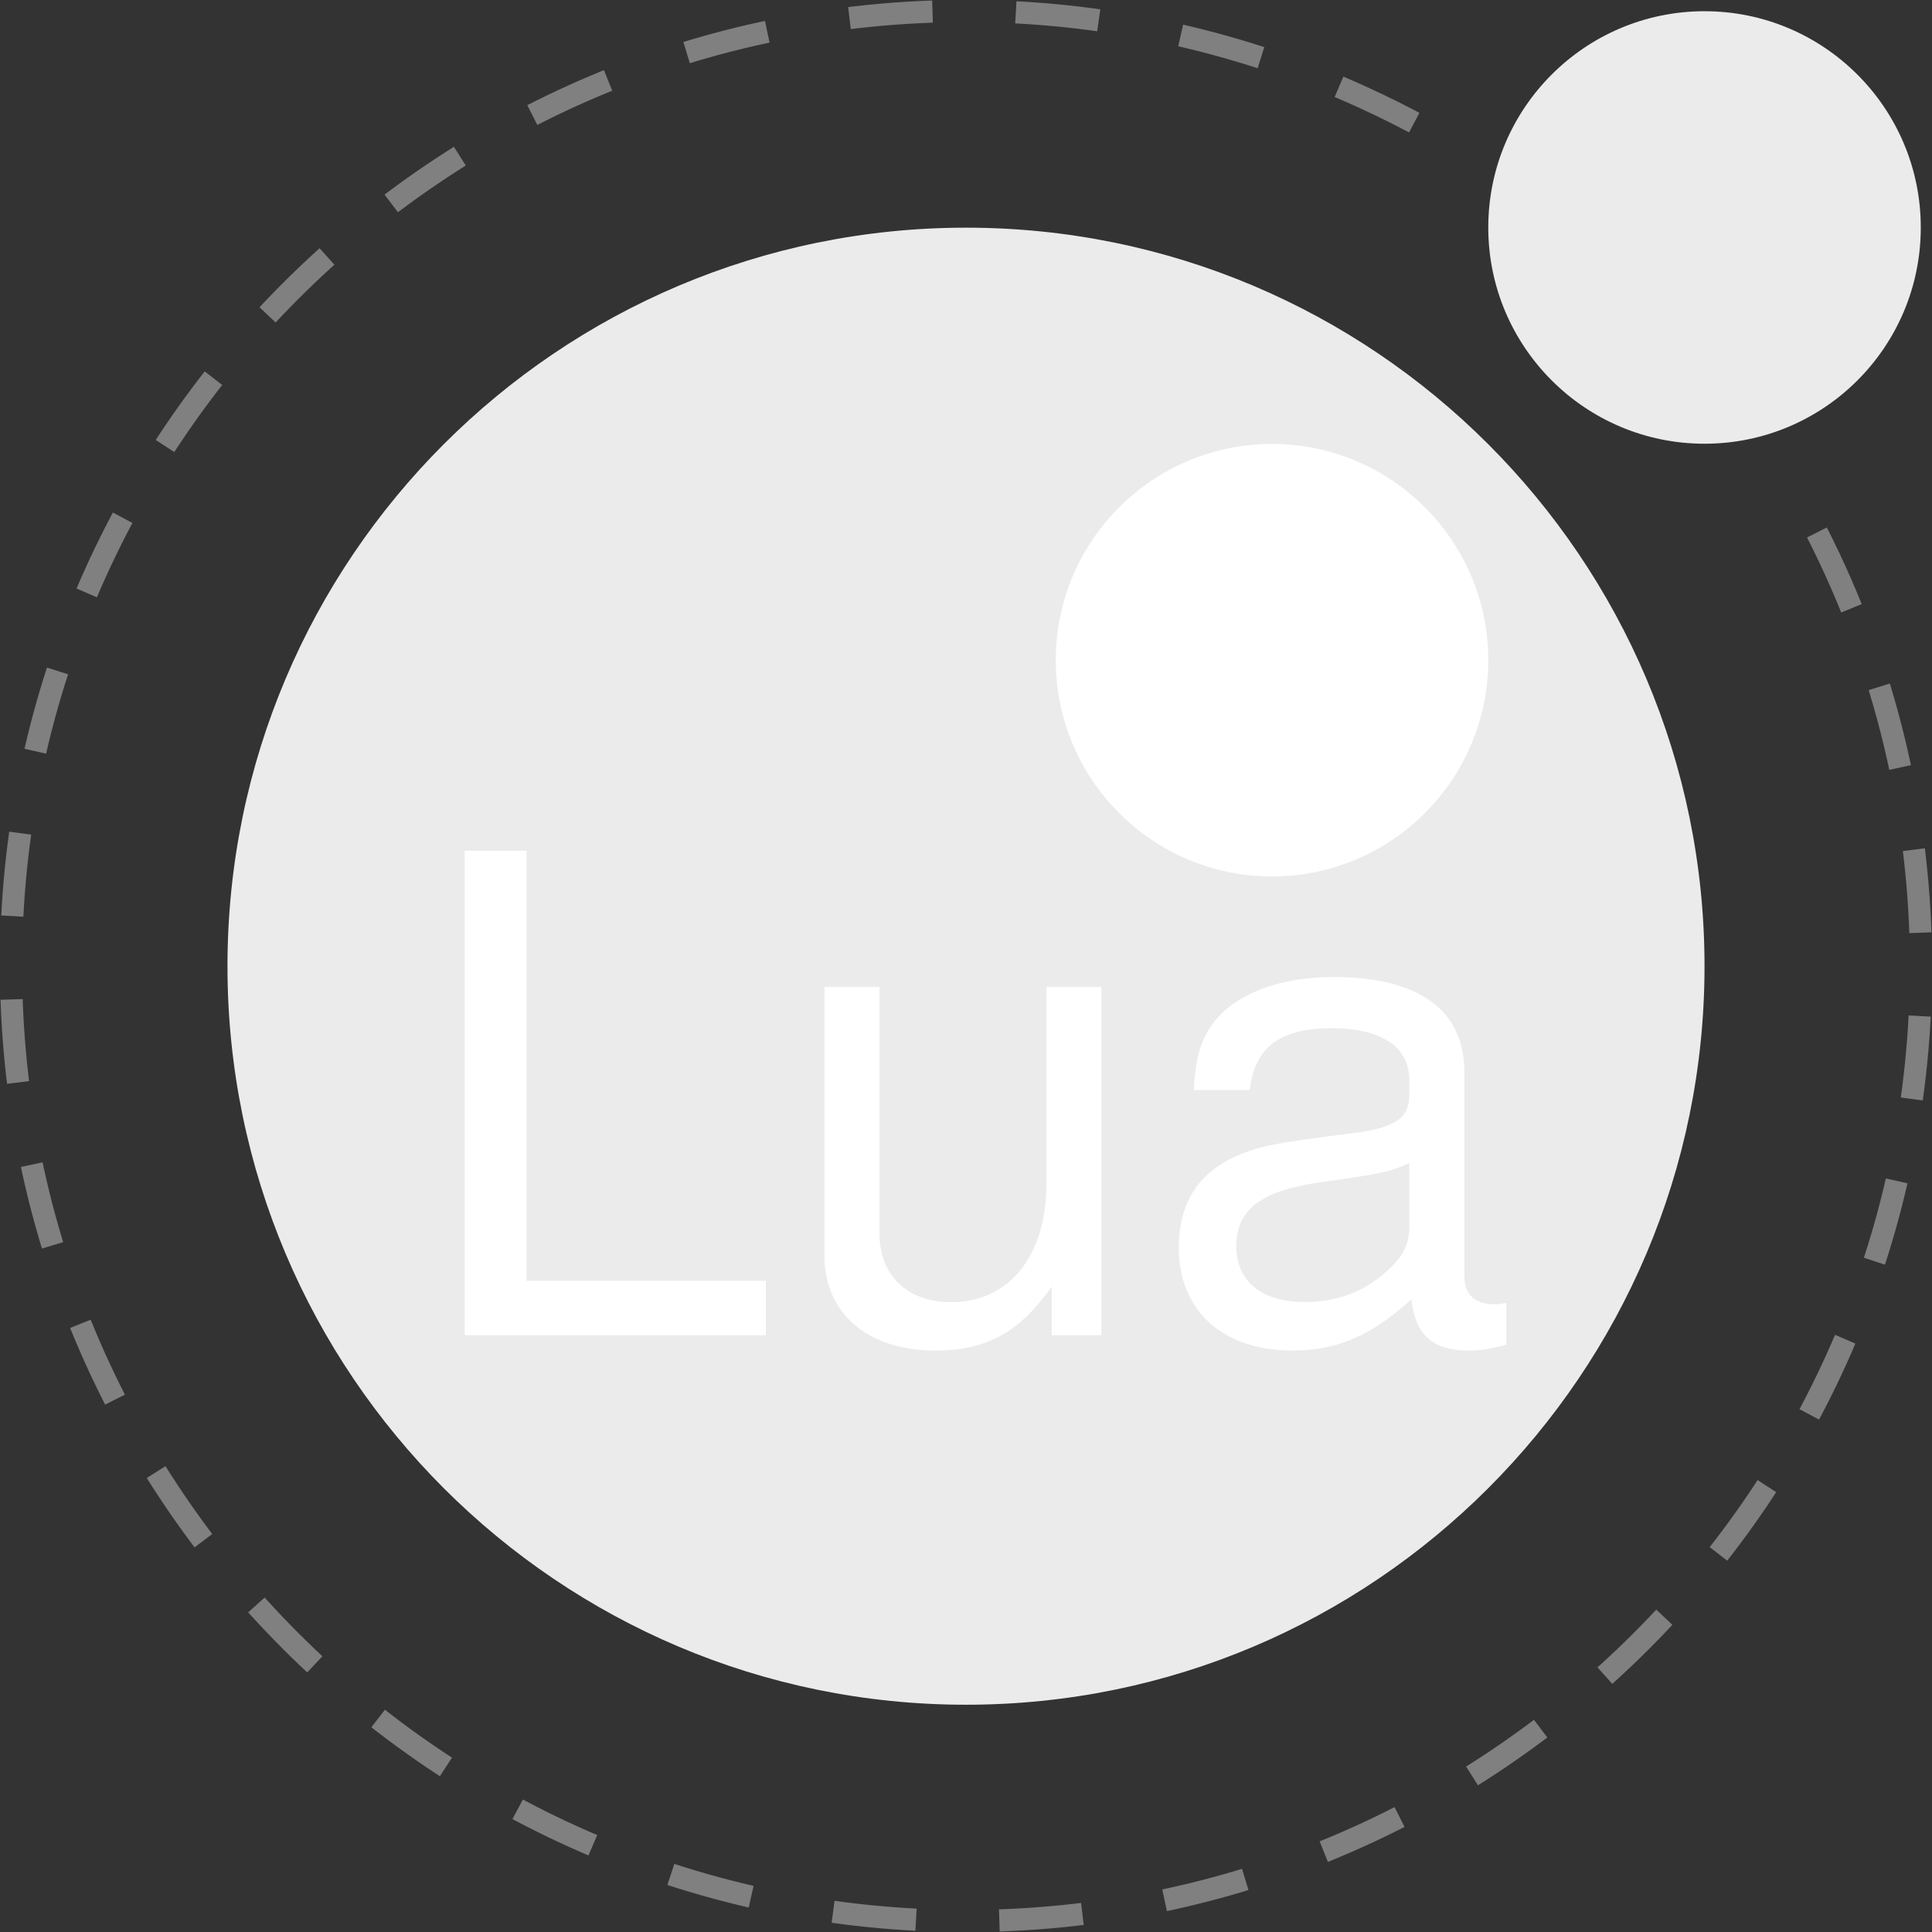 <svg width="50" height="50" viewBox="0 0 947 947" fill="none" xmlns="http://www.w3.org/2000/svg">
    <rect x="0" y="0" width="947" height="947" fill="#333333" stroke="none"/>
    <g clip-path="url(#clip0_2:2)">
        <path d="M835.5 473.6C835.5 273.8 673.3 111.6 473.5 111.6C273.7 111.6 111.5 273.8 111.5 473.6C111.5 673.4 273.7 835.6 473.5 835.6C673.3 835.6 835.5 673.4 835.5 473.6Z" fill="#EBEBEB"/>
        <path d="M729.5 323.6C729.5 265.1 682 217.6 623.5 217.6C565 217.6 517.5 265.1 517.5 323.6C517.5 382.1 565 429.6 623.5 429.6C682 429.6 729.5 382.1 729.5 323.6Z" fill="white"/>
        <path d="M941.5 111.5C941.5 53 894 5.5 835.5 5.5C777 5.5 729.5 53 729.5 111.5C729.5 170 777 217.5 835.5 217.5C894 217.5 941.5 170.1 941.5 111.5Z" fill="#EBEBEB"/>
        <path d="M258.1 627.8H375.4V654.5H227.8V417H258.1V627.8Z" fill="white"/>
        <path d="M515.5 654.5V630.7C499.5 653.2 483.6 662 458.5 662C425.3 662 404.1 643.8 404.1 615.4V483.8H431.1V604.7C431.1 625.2 444.8 638.3 466.3 638.3C494.6 638.3 512.9 615.5 512.9 580.6V483.8H539.9V654.5H515.5Z" fill="white"/>
        <path d="M738.4 659.1C729.6 661.4 725.4 662 719.8 662C702.2 662 693.7 654.2 691.8 636.9C672.6 654.5 655.3 662 633.8 662C599.3 662 577.8 642.5 577.8 611.5C577.8 589.3 587.9 574 607.8 565.9C618.2 561.7 624.1 560.4 662.5 555.5C684 552.9 690.8 548 690.8 536.6V529.4C690.8 513.1 677.1 504 652.7 504C627.3 504 614.9 513.4 612.6 534.3H585.2C585.9 517.4 589.1 507.6 596.9 498.8C608.3 486.1 628.8 478.9 653.6 478.9C695.6 478.9 717.8 495.2 717.8 525.5V625.9C717.8 634.4 723 639.3 732.5 639.3C734.1 639.3 735.4 639.3 738.4 638.6V659.1V659.1ZM690.8 570.1C681.7 574.3 675.8 575.6 647.1 579.5C618.1 583.7 606 592.9 606 610.8C606 628.1 618.4 638.2 639.6 638.2C655.6 638.2 668.9 633 680 622.9C688.1 615.4 690.8 609.9 690.8 600.7V570.1V570.1Z" fill="white"/>
        <path d="M890.6 261C924.1 326.8 941.6 399.6 941.6 473.5C941.6 731.9 731.9 941.6 473.5 941.6C215.1 941.6 5.4 731.9 5.4 473.5C5.4 215.1 215.1 5.4 473.5 5.4C556.6 5.4 638.1 27.5 709.7 69.3" stroke="#808080" stroke-width="10.861" stroke-miterlimit="10" stroke-dasharray="40.85 40.85"/>
    </g>
    <defs>
        <clipPath id="clip0_2:2">
            <rect width="947" height="947" fill="white"/>
        </clipPath>
    </defs>
</svg>
